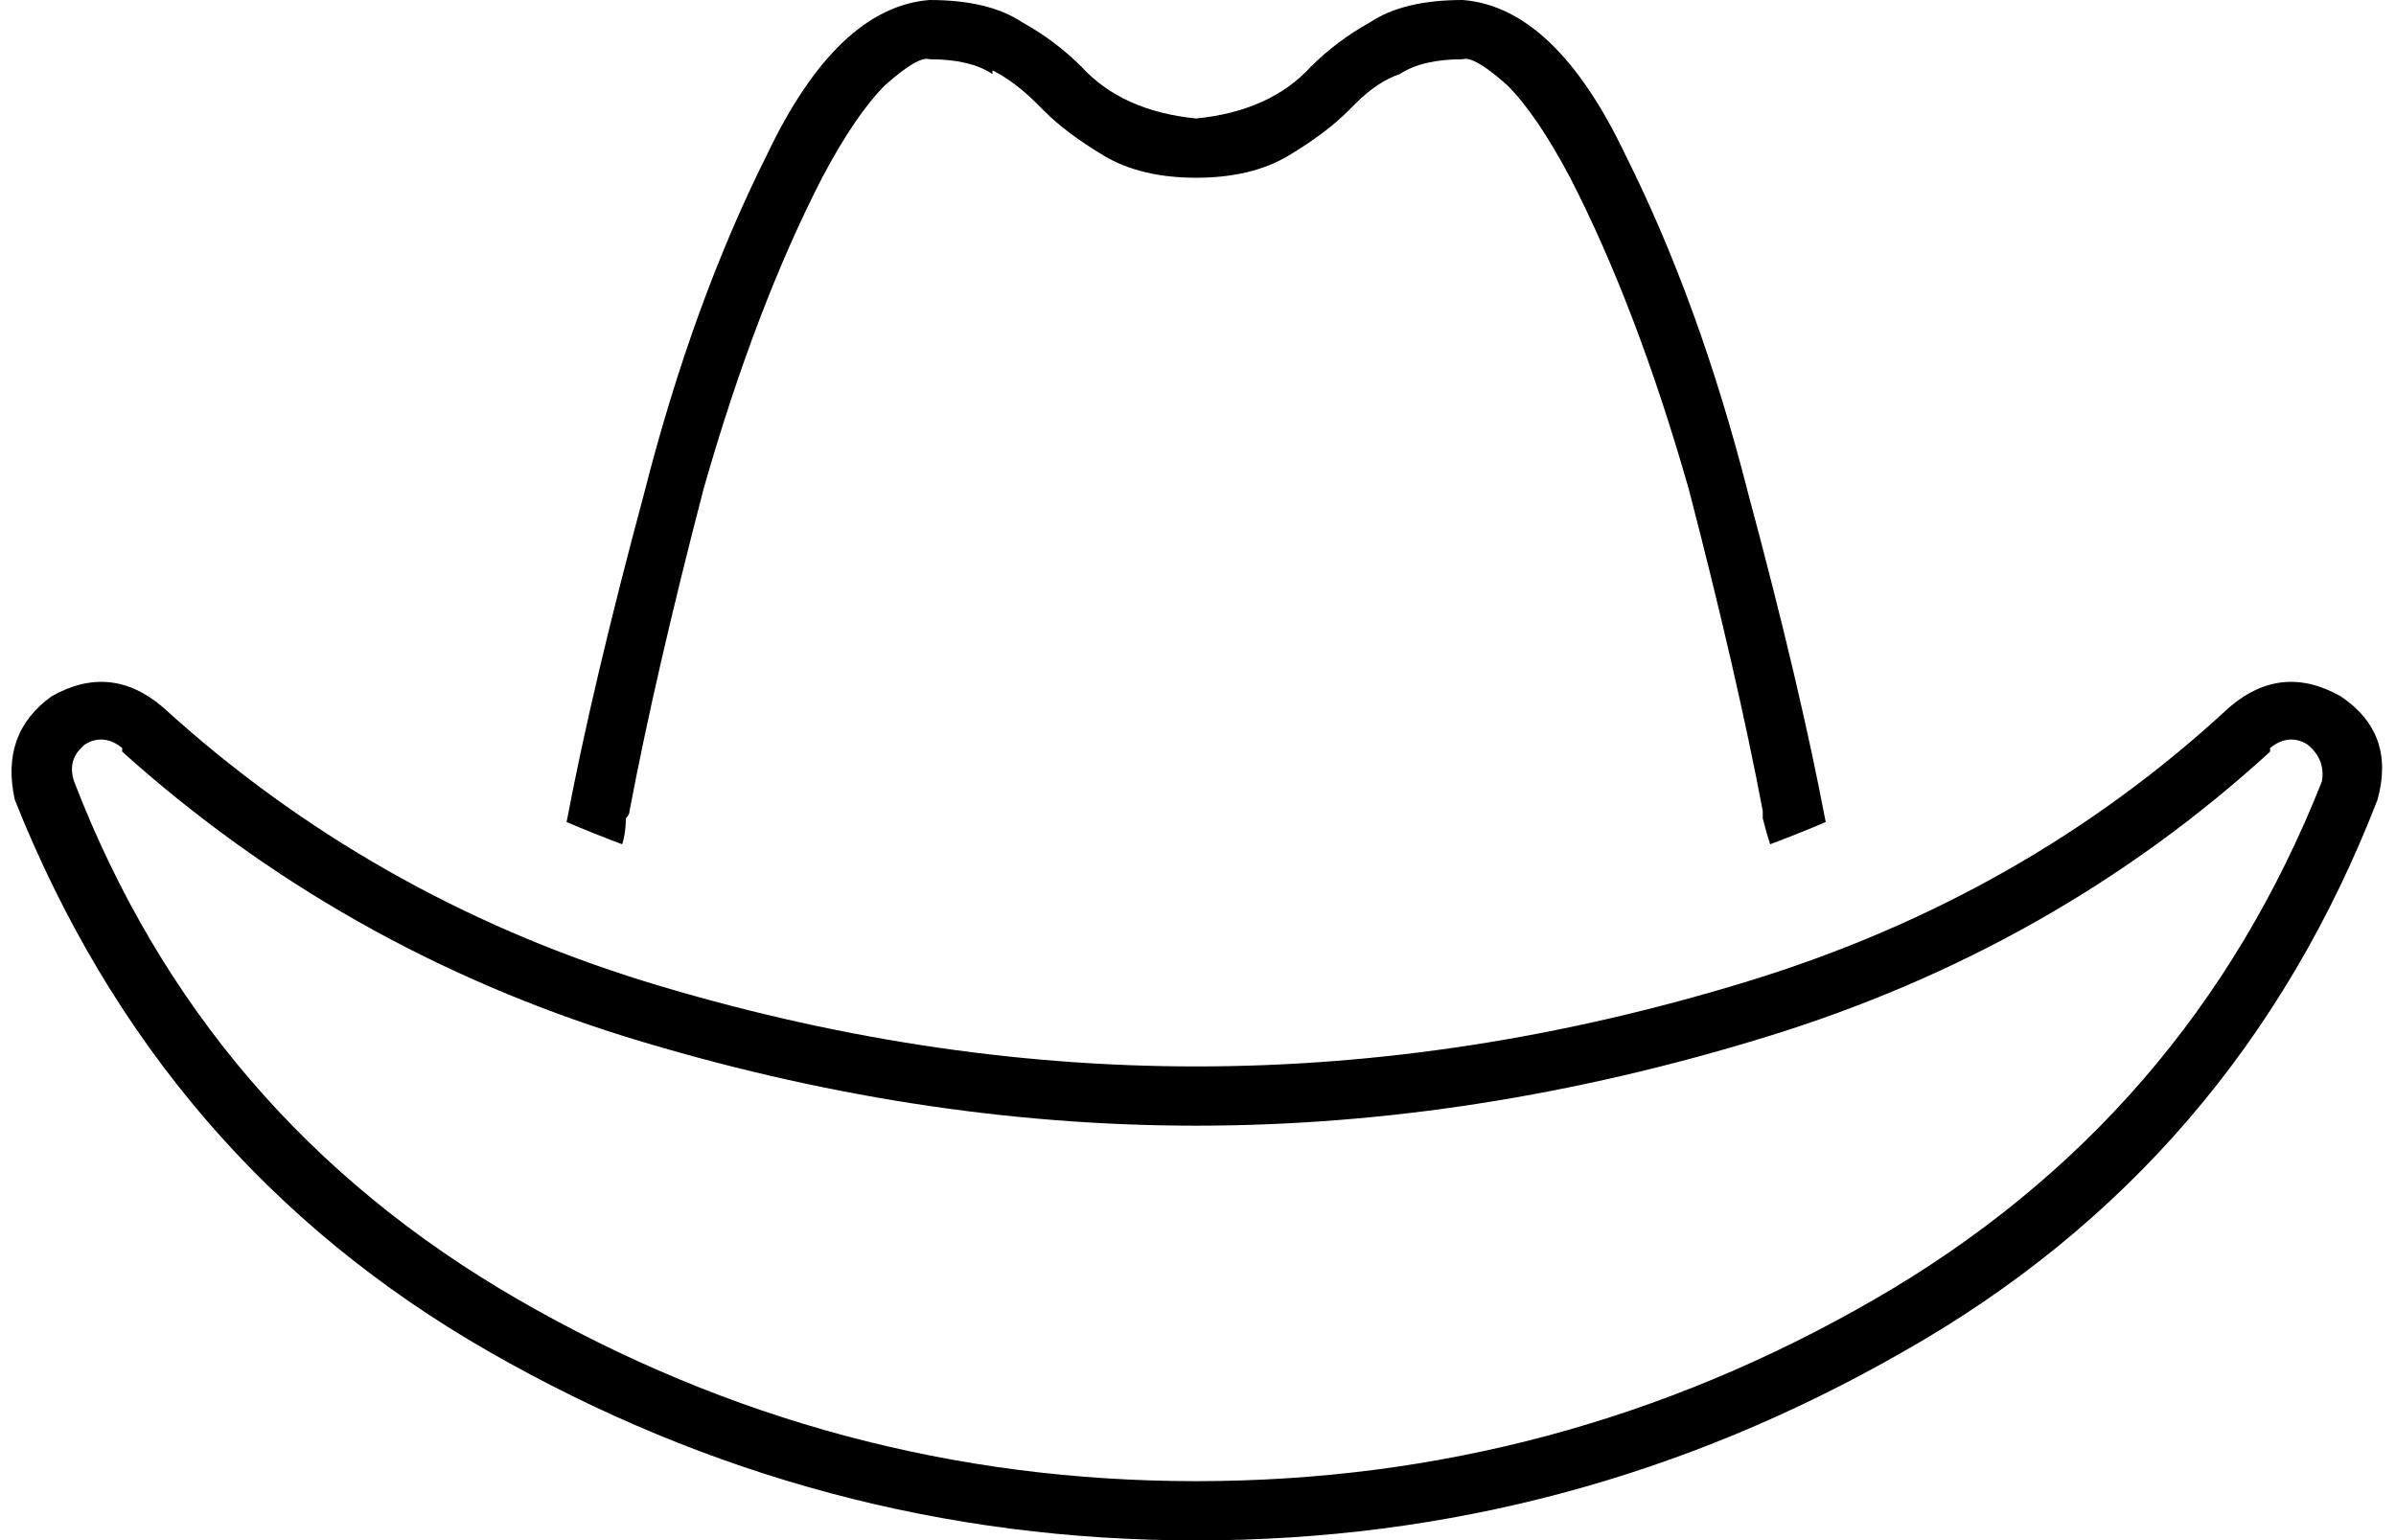 <svg viewBox="0 0 647 416">
  <path
    d="M 268 19 Q 274 22 280 28 Q 281 29 282 30 Q 288 36 298 42 Q 308 48 323 48 Q 338 48 348 42 Q 358 36 364 30 L 364 30 L 364 30 Q 364 30 365 29 Q 365 29 366 28 Q 372 22 378 20 Q 384 16 395 16 Q 398 15 407 23 Q 415 31 424 48 Q 442 83 456 132 Q 469 182 476 219 Q 476 220 476 221 Q 477 225 478 228 Q 486 225 493 222 Q 486 185 472 133 Q 459 82 439 42 Q 420 2 395 0 Q 379 0 370 6 Q 361 11 354 18 Q 354 18 354 18 Q 343 30 323 32 Q 303 30 292 18 Q 292 18 292 18 Q 285 11 276 6 Q 267 0 251 0 Q 226 2 207 42 Q 187 82 174 133 Q 160 185 153 222 Q 160 225 168 228 Q 169 225 169 221 Q 170 220 170 219 Q 177 182 190 132 Q 204 83 222 48 Q 231 31 239 23 Q 248 15 251 16 Q 262 16 268 20 L 268 19 Z M 33 202 L 33 202 L 33 203 Q 92 256 169 280 Q 247 304 323 304 Q 399 304 477 280 Q 555 256 613 203 L 613 203 L 613 202 Q 618 198 623 201 Q 628 205 627 211 Q 591 302 506 351 Q 421 400 323 400 Q 225 400 140 351 Q 55 302 20 211 Q 18 205 23 201 Q 28 198 33 202 L 33 202 Z M 323 416 Q 425 416 514 365 L 514 365 Q 604 314 642 216 Q 647 198 632 188 Q 616 179 602 191 Q 547 242 472 265 Q 397 288 323 288 Q 249 288 174 265 Q 100 242 44 191 Q 30 179 14 188 Q 0 198 4 216 Q 43 314 132 365 Q 221 416 323 416 L 323 416 Z"
  />
</svg>